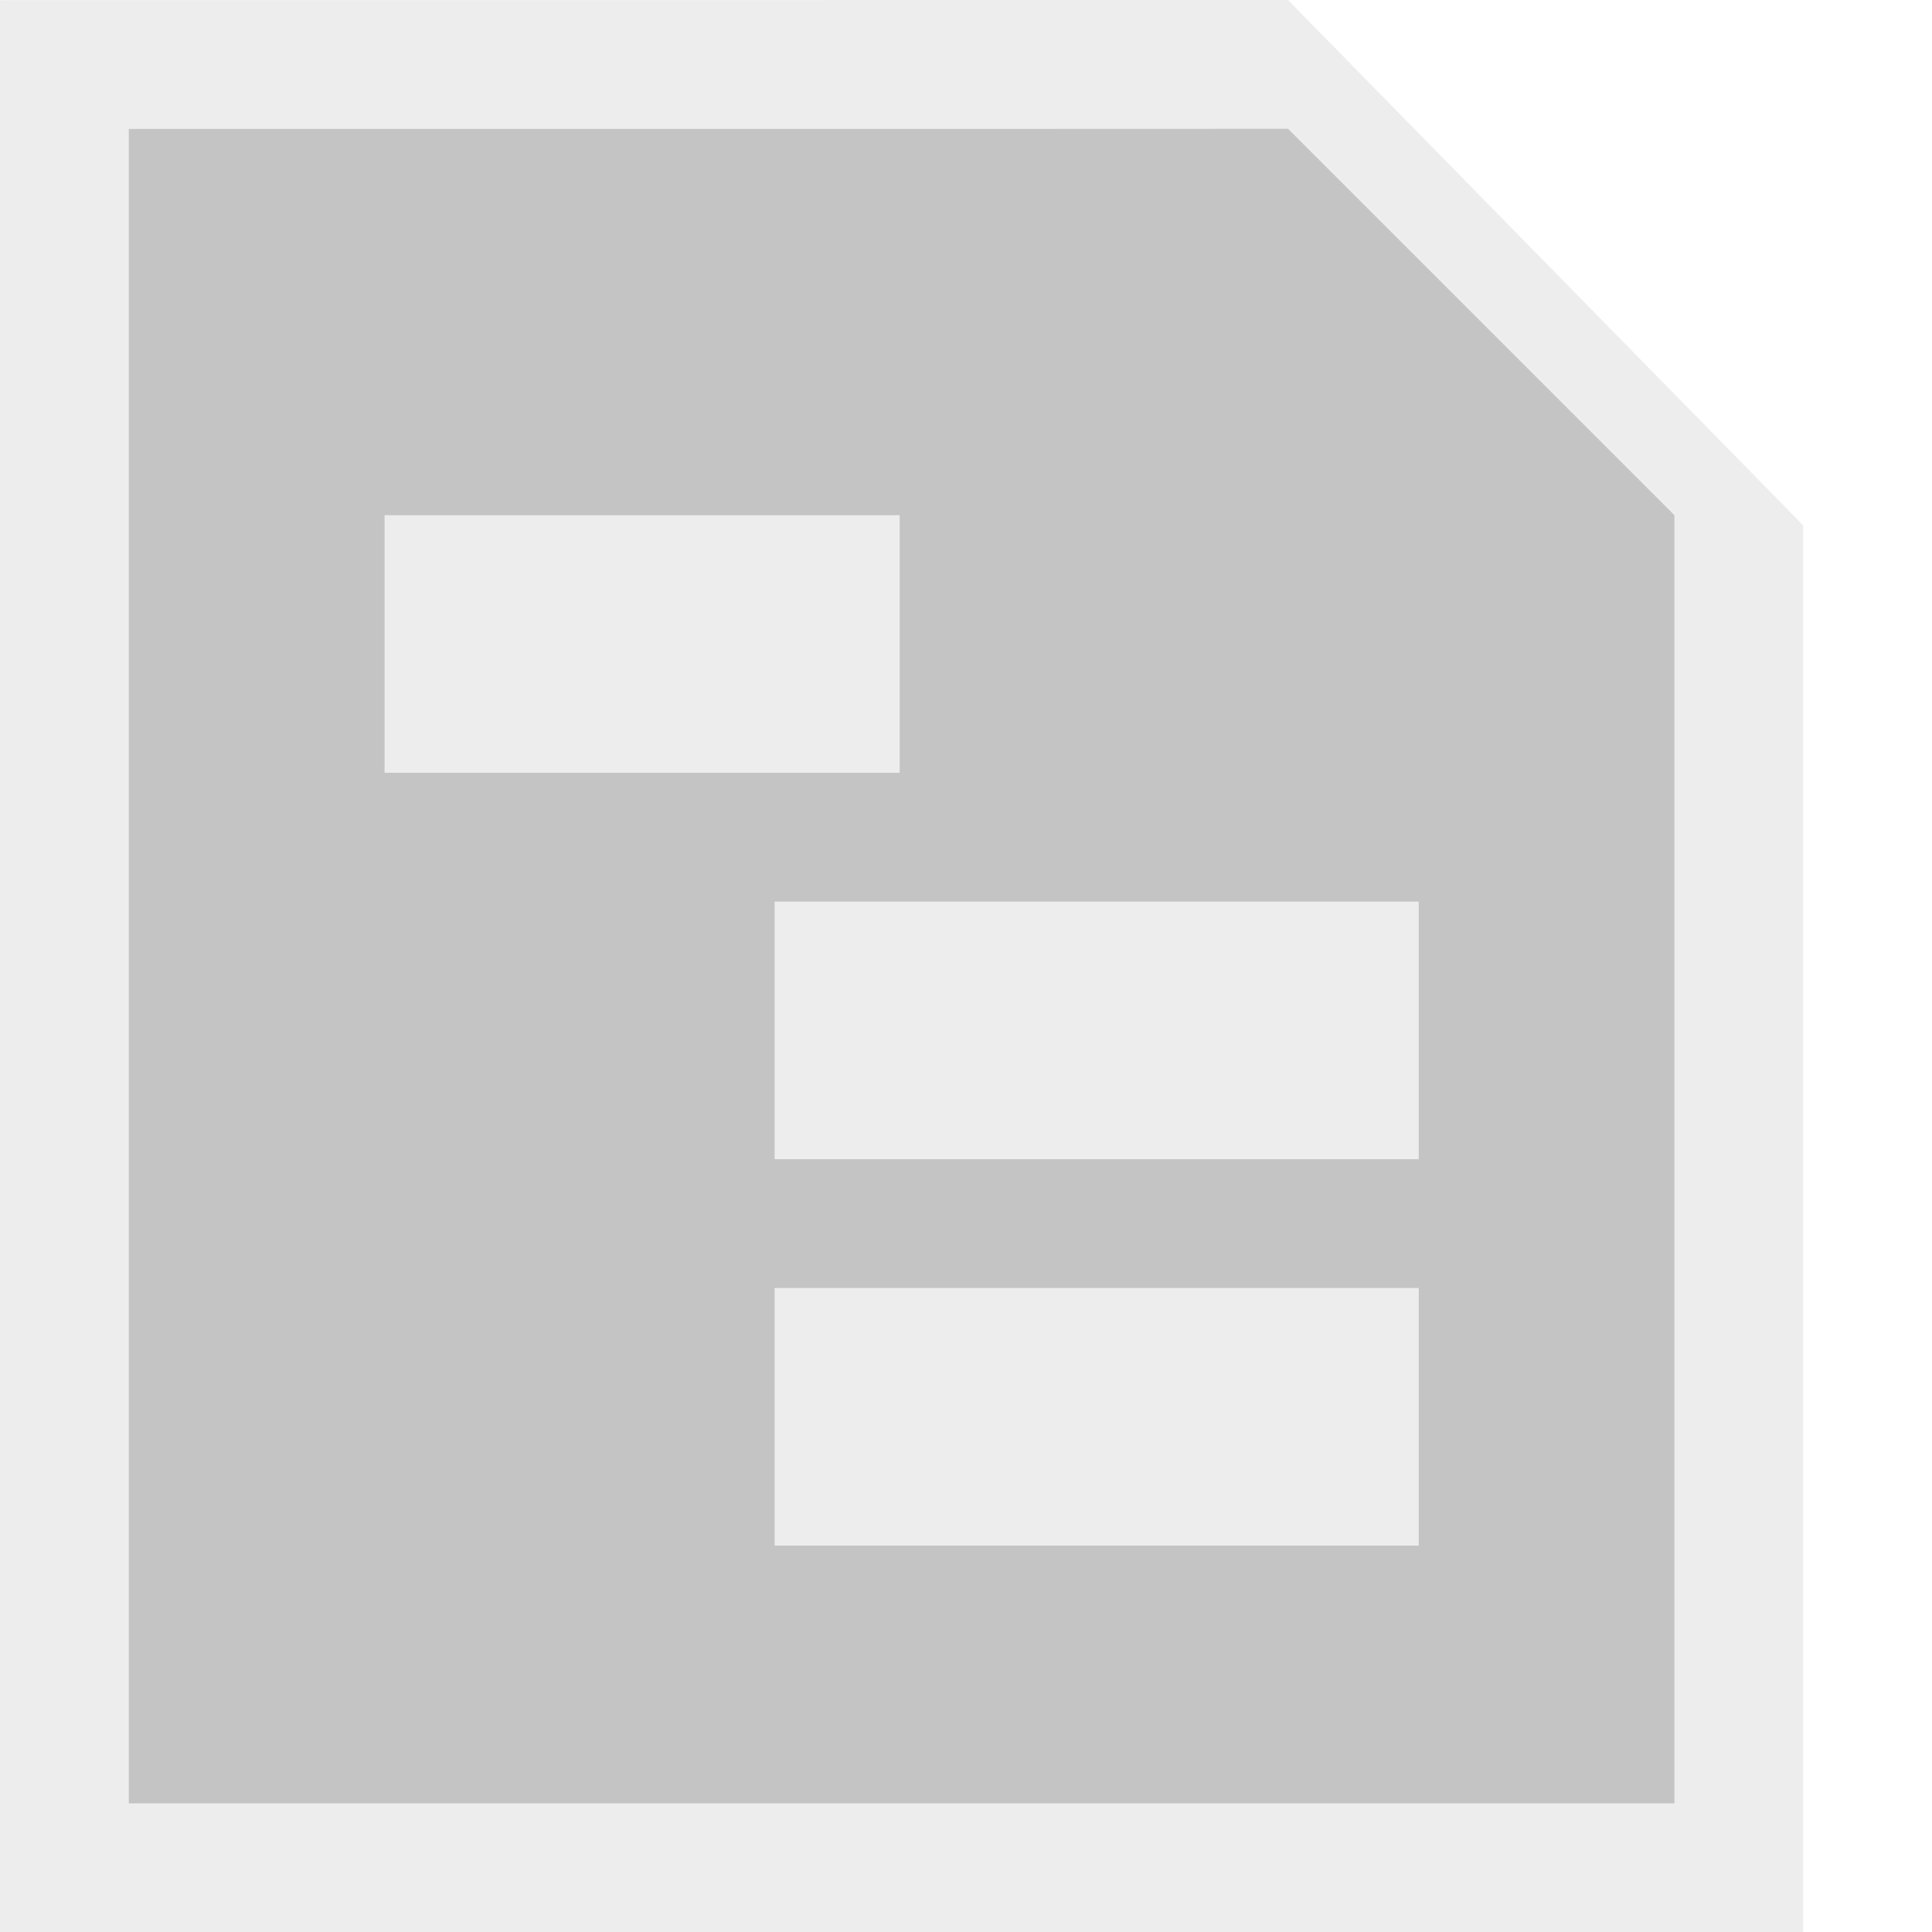 <?xml version="1.0" encoding="UTF-8" standalone="no"?>
<!DOCTYPE svg PUBLIC "-//W3C//DTD SVG 1.1//EN" "http://www.w3.org/Graphics/SVG/1.1/DTD/svg11.dtd">
<svg width="100%" height="100%" viewBox="0 0 15 15" version="1.1" xmlns="http://www.w3.org/2000/svg" xmlns:xlink="http://www.w3.org/1999/xlink" xml:space="preserve" xmlns:serif="http://www.serif.com/" style="fill-rule:evenodd;clip-rule:evenodd;stroke-linejoin:round;stroke-miterlimit:1.414;">
    <g transform="matrix(1,0,0,1,-280,-285)">
        <g id="ObjectIcons_Project_dis" transform="matrix(1,0,0,1,100,260)">
            <g opacity="0.3">
                <g transform="matrix(1,0,0,1,140,-5.32907e-14)">
                    <g id="Object-Icon-Base" serif:id="Object Icon Base">
                        <path d="M55,27.1C55,25.941 54.059,25 52.9,25L42.1,25C40.941,25 40,25.941 40,27.1L40,37.9C40,39.059 40.941,40 42.1,40L52.9,40C54.059,40 55,39.059 55,37.9L55,27.1Z" style="fill-opacity:0;"/>
                    </g>
                </g>
                <g transform="matrix(1,0,0,1,180,26.001)">
                    <path d="M0,-1L0,14L14,14L14,3.078L10,-1.001L8,-1.001L0,-1Z" style="fill:rgb(196,196,196);"/>
                </g>
                <g transform="matrix(1,0,0,1,120,-18.999)">
                    <path d="M67,45L70,44.999L73,47.999L73,58L61,58L61,47L61,45L67,45Z" style="fill:rgb(57,57,57);"/>
                </g>
                <g transform="matrix(1.667,0,0,1,117.667,-298)">
                    <rect x="41" y="330" width="3" height="2" style="fill:rgb(196,196,196);"/>
                </g>
                <g transform="matrix(1.333,0,0,1,128.333,-301)">
                    <rect x="41" y="330" width="3" height="2" style="fill:rgb(196,196,196);"/>
                </g>
                <g transform="matrix(1.667,0,0,1,117.667,-295)">
                    <rect x="41" y="330" width="3" height="2" style="fill:rgb(196,196,196);"/>
                </g>
            </g>
        </g>
    </g>
</svg>
